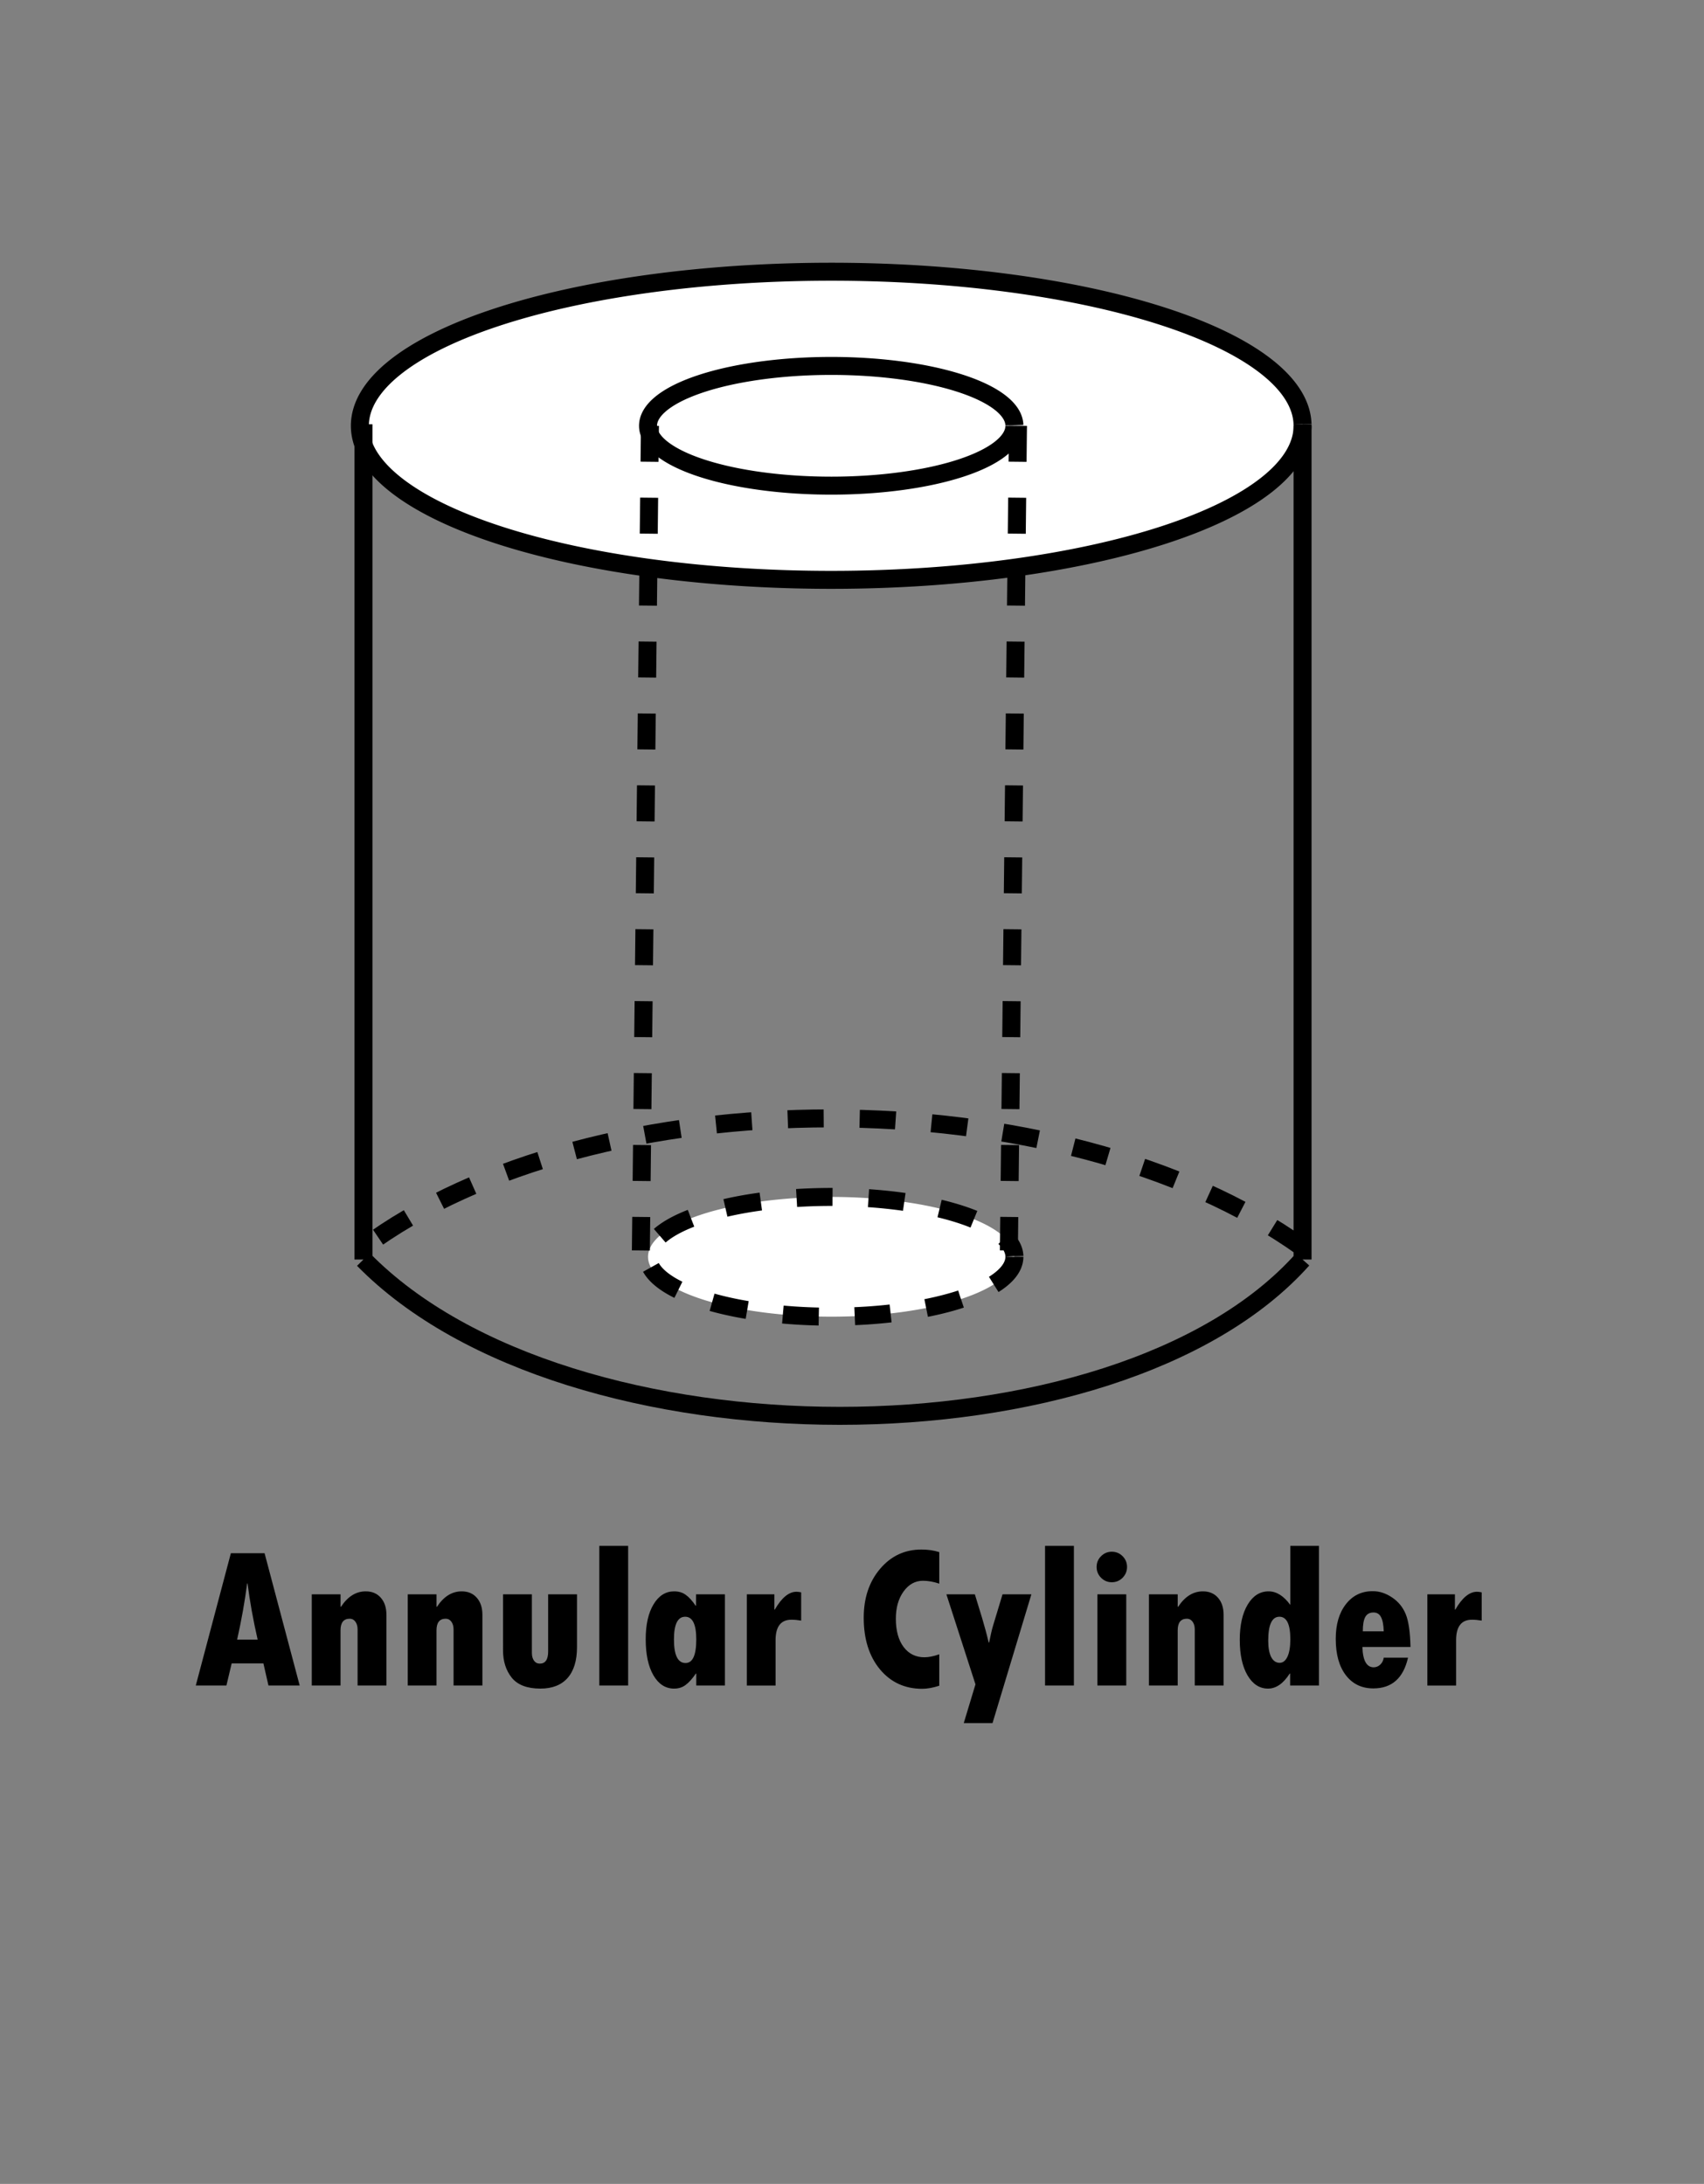 <svg xmlns="http://www.w3.org/2000/svg" width="537.098" height="688.526" viewBox="0 0 142.107 182.173"><rect x="0" y="0" width="142.107" height="182.173" fill="#808080" stroke="none"/><g aria-label="Annular Cylinder" style="line-height:1.25;-inkscape-font-specification:'Tw Cen MT Condensed Extra Bold, ';text-align:center" font-weight="400" font-size="16.933" font-family="Tw Cen MT Condensed Extra Bold" letter-spacing="0" word-spacing="0" text-anchor="middle" stroke-width=".265"><path d="M24.993 140.601h-2.605l-.421-1.844H19.32l-.438 1.844h-2.555l2.927-11.038h2.81zm-3.506-3.828q-.562-2.464-.843-4.688h-.033q-.298 2.29-.836 4.688zM28.4 132.994v1.034h.04q.844-1.282 2.06-1.282.793 0 1.256.53.471.529.471 1.43v5.895h-2.406v-4.688q0-.388-.182-.637-.181-.248-.47-.248-.77 0-.77.968v4.605h-2.398v-7.607zM36.403 132.994v1.034h.041q.844-1.282 2.059-1.282.794 0 1.257.53.471.529.471 1.43v5.895h-2.406v-4.688q0-.388-.182-.637-.182-.248-.471-.248-.77 0-.77.968v4.605h-2.397v-7.607zM41.95 132.994h2.407v4.895q0 .38.174.637.181.248.487.248.695 0 .695-1.017v-4.763h2.406v4.407q0 1.679-.786 2.572-.785.884-2.265.884-1.654 0-2.39-.909-.727-.91-.727-2.274zM49.98 128.951h2.405v11.65H49.98zM58.066 140.601v-1h-.033q-.439.645-.852.95-.405.307-.96.307-1.082 0-1.727-1.108t-.645-3.01q0-1.827.653-2.91.653-1.084 1.72-1.084.57 0 .967.29.397.28.827.91h.033v-.952h2.406v7.607zm0-3.845q0-1.893-.926-1.893-.935 0-.935 1.893 0 1.968.968 1.968.893 0 .893-1.968zM64.581 132.994v1.274h.033q.86-1.489 1.81-1.489.141 0 .39.05v2.356q-.439-.074-.81-.074-1.324 0-1.324 1.712v3.778h-2.398v-7.607zM78.331 137.997v2.62q-.794.257-1.422.257-2.175 0-3.53-1.629-1.348-1.637-1.348-4.3 0-2.471 1.364-4.076 1.364-1.612 3.448-1.612.81 0 1.488.215v2.63q-.72-.24-1.356-.24-.976 0-1.62.893-.645.893-.645 2.273 0 1.489.645 2.357.653.86 1.736.86.529 0 1.24-.248zM78.926 132.994H81.3l.604 1.977q.314 1.041.546 2.042h.04q.191-.951.315-1.364l.802-2.655h2.406l-3.24 10.74h-2.399l.976-3.232zM87.153 128.951h2.406v11.65h-2.406zM91.453 130.712q0-.529.372-.9.372-.373.893-.373.529 0 .901.372t.372.901q0 .521-.372.902-.372.372-.901.372-.513 0-.893-.372-.372-.38-.372-.902zm.066 2.282h2.406v7.607h-2.406zM98.216 132.994v1.034h.041q.844-1.282 2.06-1.282.793 0 1.256.53.471.529.471 1.43v5.895h-2.406v-4.688q0-.388-.182-.637-.182-.248-.47-.248-.77 0-.77.968v4.605h-2.398v-7.607zM107.609 128.951h2.39v11.65h-2.407v-1h-.033q-.802 1.256-1.81 1.256-1.059 0-1.712-1.107-.645-1.108-.645-2.96 0-1.844.662-2.944.661-1.1 1.744-1.1.984 0 1.81 1.133zm0 7.789q0-1.877-.91-1.877-.934 0-.934 1.993 0 .884.248 1.372.256.48.703.48.413 0 .653-.513.24-.513.24-1.455zM115.398 138.278h2.025q-.579 2.563-2.894 2.563-1.447 0-2.29-1.1t-.843-3.034q0-1.803.843-2.886.843-1.091 2.24-1.091.844 0 1.621.529.778.52 1.133 1.39.356.867.397 2.736h-4.01q.05 1.695.942 1.695.306 0 .546-.223.24-.224.29-.58zm-1.745-2.2h1.745q-.025-.802-.224-1.182-.198-.388-.628-.388-.48 0-.686.372-.207.372-.207 1.198zM121.334 132.994v1.274h.033q.86-1.489 1.811-1.489.14 0 .389.05v2.356q-.439-.074-.81-.074-1.324 0-1.324 1.712v3.778h-2.397v-7.607z" style="-inkscape-font-specification:'Tw Cen MT Condensed Extra Bold, ';text-align:center"/></g><path d="M108.63 35.518a39.31 12.851 0 01-39.212 12.851 39.31 12.851 0 01-39.406-12.788A39.31 12.851 0 0169.03 22.667a39.31 12.851 0 0139.597 12.724" fill="#fff" stroke="#000" stroke-width="1.5"/><path d="M108.628 35.391v69.674M30.311 35.391v69.674M30.311 105.065c17.035 17.387 62.795 17.387 78.317 0" fill="none" stroke="#000" stroke-width="1.5"/><path d="M108.628 104.065c-20.058-14.363-59.014-14.363-78.317 0" fill="none" stroke="#000" stroke-width="1.5" stroke-dasharray="3,3"/><path d="M84.597 35.518a15.277 4.994 0 01-15.239 4.994 15.277 4.994 0 01-15.314-4.97 15.277 4.994 0 0115.164-5.018 15.277 4.994 0 0115.389 4.945" fill="#fff" stroke="#000" stroke-width="1.5"/><path d="M84.597 104.838a15.277 4.994 0 01-15.239 4.995 15.277 4.994 0 01-15.314-4.97 15.277 4.994 0 0115.164-5.019 15.277 4.994 0 0115.389 4.945" fill="#fff" stroke="#000" stroke-width="1.5" stroke-dasharray="3,3"/><path d="M54.202 35.518l-.756 68.792M84.894 35.518l-.756 68.792" fill="none" stroke="#000" stroke-width="1.5" stroke-dasharray="3,3"/></svg>